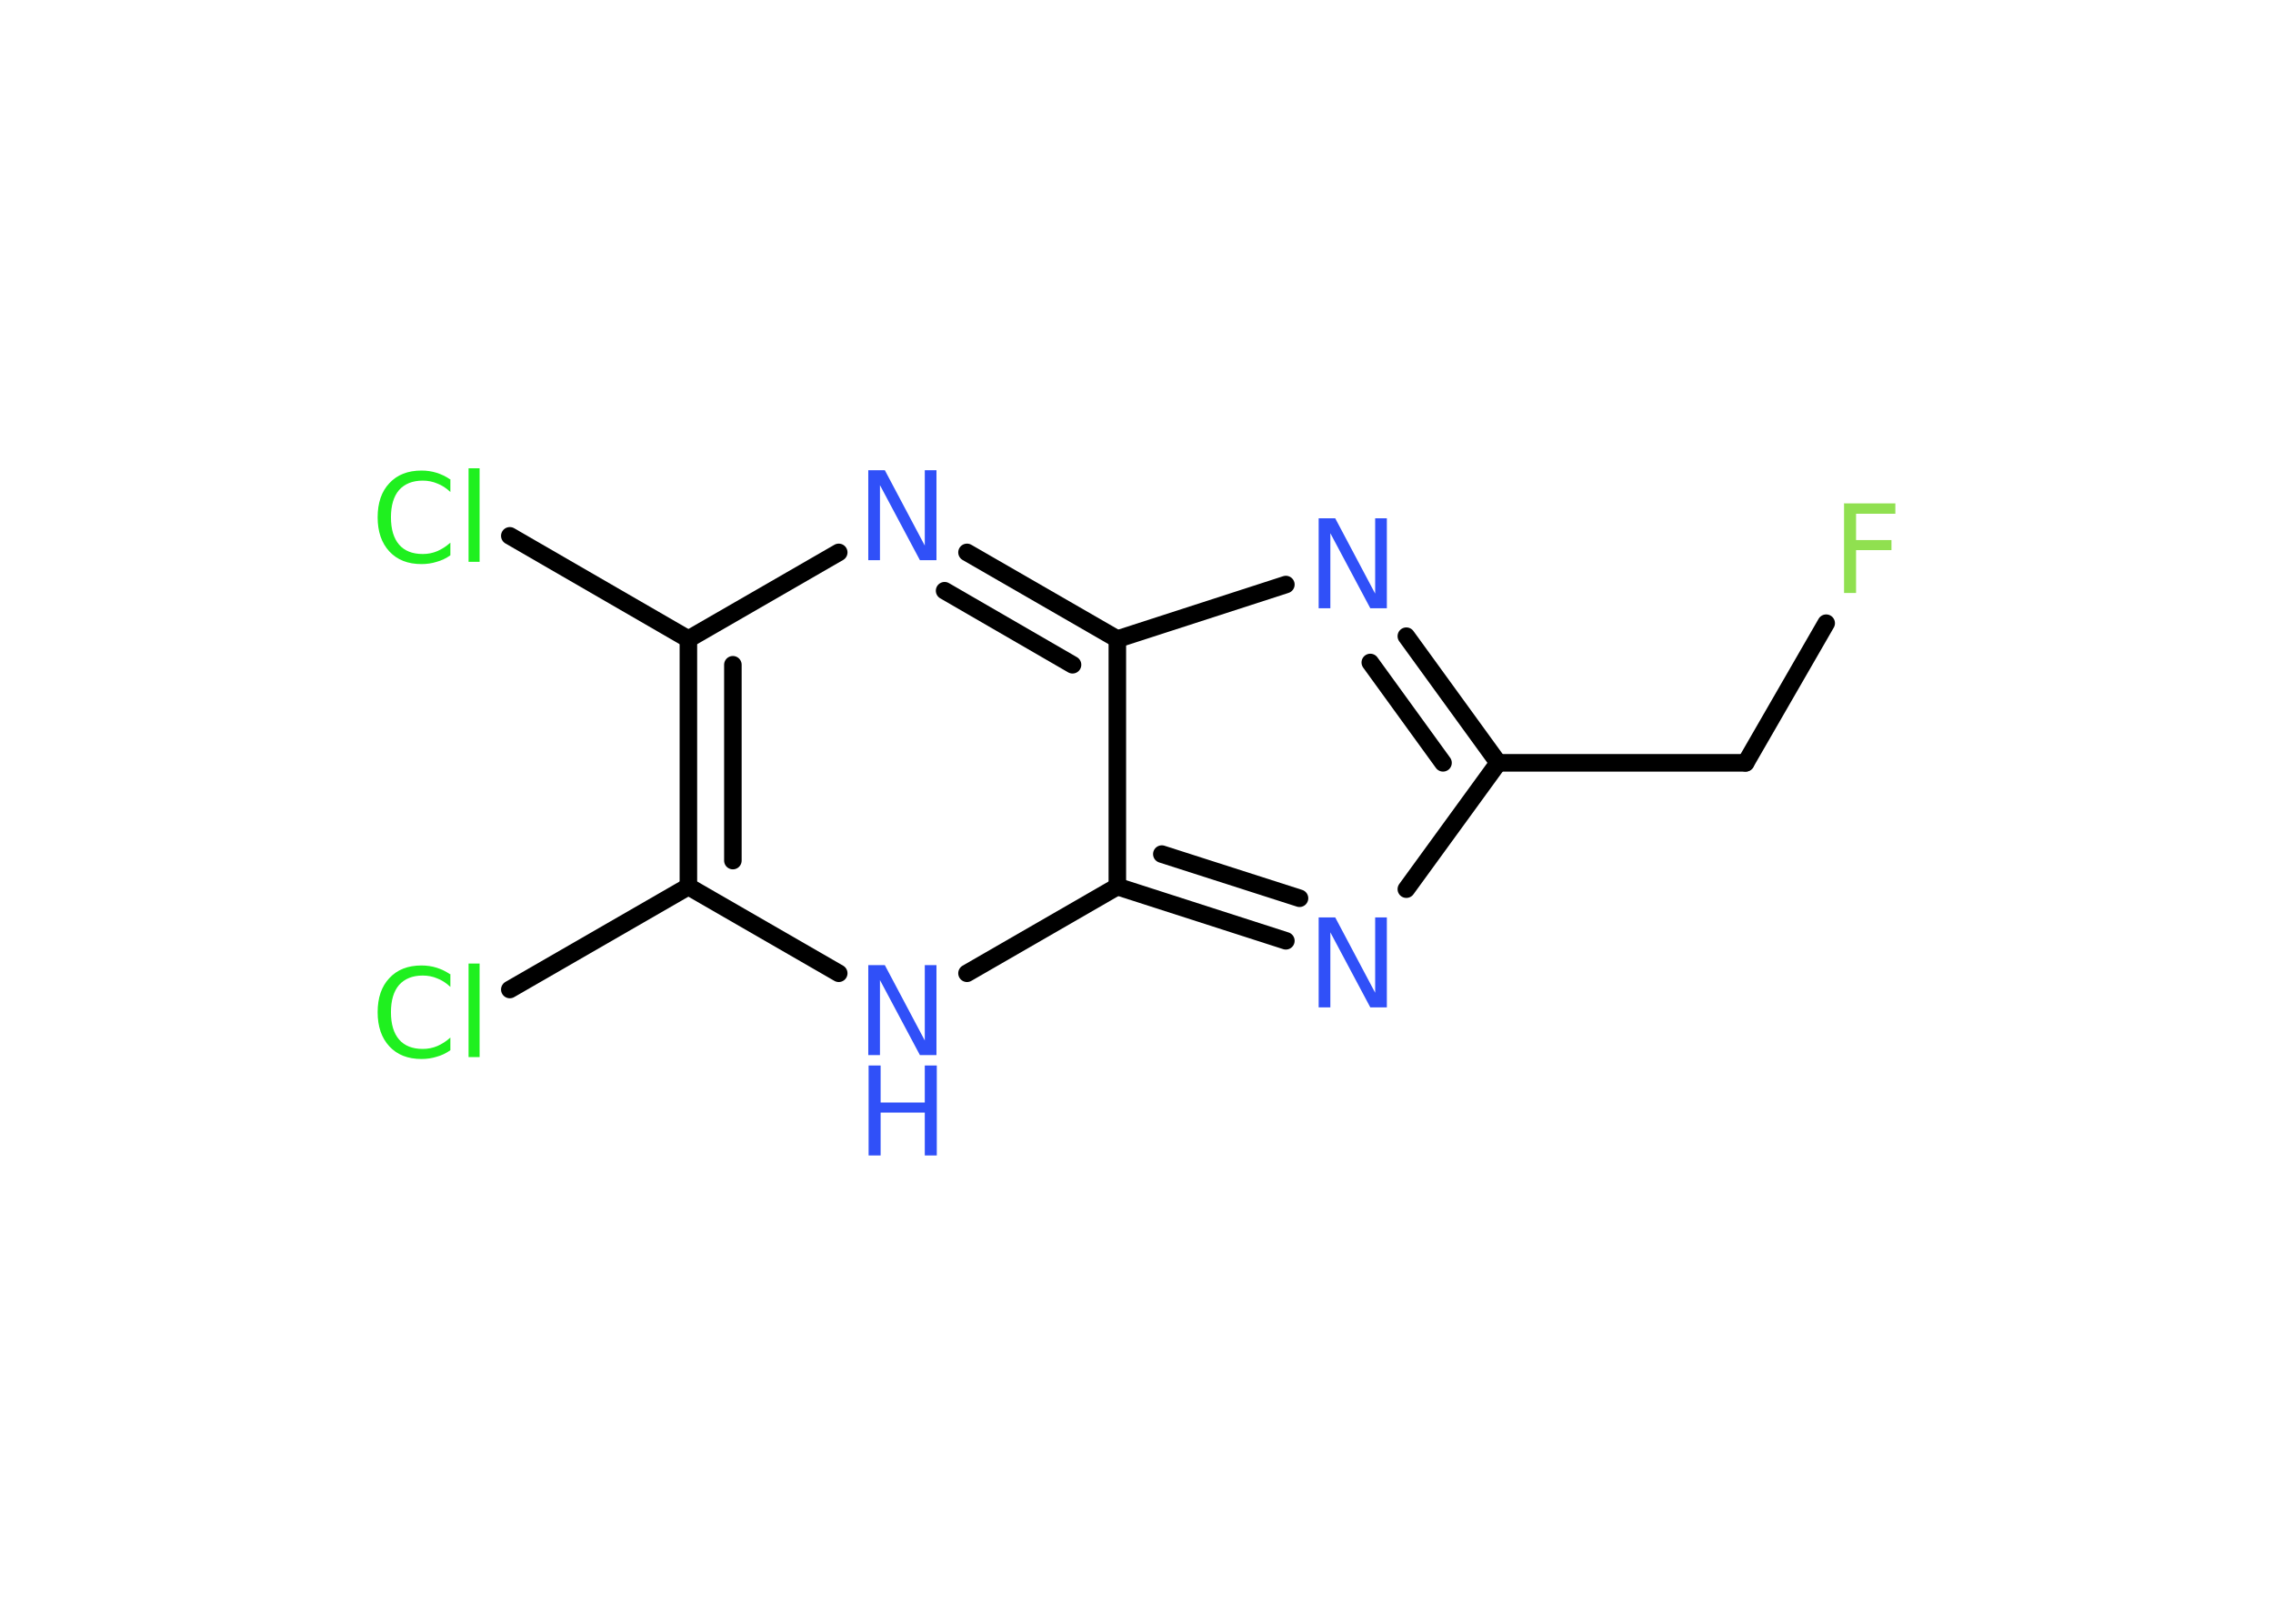 <?xml version='1.0' encoding='UTF-8'?>
<!DOCTYPE svg PUBLIC "-//W3C//DTD SVG 1.1//EN" "http://www.w3.org/Graphics/SVG/1.1/DTD/svg11.dtd">
<svg version='1.2' xmlns='http://www.w3.org/2000/svg' xmlns:xlink='http://www.w3.org/1999/xlink' width='70.0mm' height='50.0mm' viewBox='0 0 70.0 50.0'>
  <desc>Generated by the Chemistry Development Kit (http://github.com/cdk)</desc>
  <g stroke-linecap='round' stroke-linejoin='round' stroke='#000000' stroke-width='.54' fill='#3050F8'>
    <rect x='.0' y='.0' width='70.0' height='50.0' fill='#FFFFFF' stroke='none'/>
    <g id='mol1' class='mol'>
      <line id='mol1bnd1' class='bond' x1='56.24' y1='19.19' x2='53.76' y2='23.49'/>
      <line id='mol1bnd2' class='bond' x1='53.76' y1='23.49' x2='46.14' y2='23.49'/>
      <g id='mol1bnd3' class='bond'>
        <line x1='46.14' y1='23.49' x2='43.31' y2='19.59'/>
        <line x1='44.44' y1='23.49' x2='42.2' y2='20.4'/>
      </g>
      <line id='mol1bnd4' class='bond' x1='39.6' y1='18.0' x2='34.41' y2='19.68'/>
      <g id='mol1bnd5' class='bond'>
        <line x1='34.41' y1='19.68' x2='29.78' y2='17.01'/>
        <line x1='33.03' y1='20.47' x2='29.09' y2='18.19'/>
      </g>
      <line id='mol1bnd6' class='bond' x1='25.83' y1='17.01' x2='21.2' y2='19.68'/>
      <line id='mol1bnd7' class='bond' x1='21.2' y1='19.68' x2='15.7' y2='16.5'/>
      <g id='mol1bnd8' class='bond'>
        <line x1='21.2' y1='19.68' x2='21.2' y2='27.3'/>
        <line x1='22.57' y1='20.47' x2='22.57' y2='26.5'/>
      </g>
      <line id='mol1bnd9' class='bond' x1='21.2' y1='27.3' x2='15.7' y2='30.47'/>
      <line id='mol1bnd10' class='bond' x1='21.2' y1='27.3' x2='25.83' y2='29.97'/>
      <line id='mol1bnd11' class='bond' x1='29.78' y1='29.97' x2='34.41' y2='27.3'/>
      <line id='mol1bnd12' class='bond' x1='34.41' y1='19.68' x2='34.41' y2='27.3'/>
      <g id='mol1bnd13' class='bond'>
        <line x1='34.41' y1='27.3' x2='39.6' y2='28.97'/>
        <line x1='35.78' y1='26.3' x2='40.02' y2='27.66'/>
      </g>
      <line id='mol1bnd14' class='bond' x1='46.14' y1='23.49' x2='43.31' y2='27.38'/>
      <path id='mol1atm1' class='atom' d='M56.78 15.5h1.59v.32h-1.21v.81h1.09v.31h-1.09v1.32h-.37v-2.77z' stroke='none' fill='#90E050'/>
      <path id='mol1atm4' class='atom' d='M40.62 15.96h.5l1.23 2.32v-2.32h.36v2.77h-.51l-1.23 -2.31v2.31h-.36v-2.77z' stroke='none'/>
      <path id='mol1atm6' class='atom' d='M26.75 14.48h.5l1.23 2.32v-2.32h.36v2.77h-.51l-1.23 -2.31v2.31h-.36v-2.77z' stroke='none'/>
      <path id='mol1atm8' class='atom' d='M13.87 14.75v.4q-.19 -.18 -.4 -.26q-.21 -.09 -.45 -.09q-.47 .0 -.73 .29q-.25 .29 -.25 .84q.0 .55 .25 .84q.25 .29 .73 .29q.24 .0 .45 -.09q.21 -.09 .4 -.26v.39q-.2 .14 -.42 .2q-.22 .07 -.47 .07q-.63 .0 -.99 -.39q-.36 -.39 -.36 -1.05q.0 -.67 .36 -1.05q.36 -.39 .99 -.39q.25 .0 .47 .07q.22 .07 .41 .2zM14.43 14.42h.34v2.88h-.34v-2.88z' stroke='none' fill='#1FF01F'/>
      <path id='mol1atm10' class='atom' d='M13.87 29.99v.4q-.19 -.18 -.4 -.26q-.21 -.09 -.45 -.09q-.47 .0 -.73 .29q-.25 .29 -.25 .84q.0 .55 .25 .84q.25 .29 .73 .29q.24 .0 .45 -.09q.21 -.09 .4 -.26v.39q-.2 .14 -.42 .2q-.22 .07 -.47 .07q-.63 .0 -.99 -.39q-.36 -.39 -.36 -1.05q.0 -.67 .36 -1.05q.36 -.39 .99 -.39q.25 .0 .47 .07q.22 .07 .41 .2zM14.43 29.67h.34v2.88h-.34v-2.88z' stroke='none' fill='#1FF01F'/>
      <g id='mol1atm11' class='atom'>
        <path d='M26.75 29.72h.5l1.23 2.32v-2.32h.36v2.77h-.51l-1.23 -2.31v2.31h-.36v-2.77z' stroke='none'/>
        <path d='M26.75 32.81h.37v1.14h1.36v-1.14h.37v2.77h-.37v-1.32h-1.36v1.32h-.37v-2.77z' stroke='none'/>
      </g>
      <path id='mol1atm13' class='atom' d='M40.62 28.25h.5l1.23 2.32v-2.32h.36v2.77h-.51l-1.23 -2.31v2.31h-.36v-2.77z' stroke='none'/>
    </g>
  </g>
</svg>
